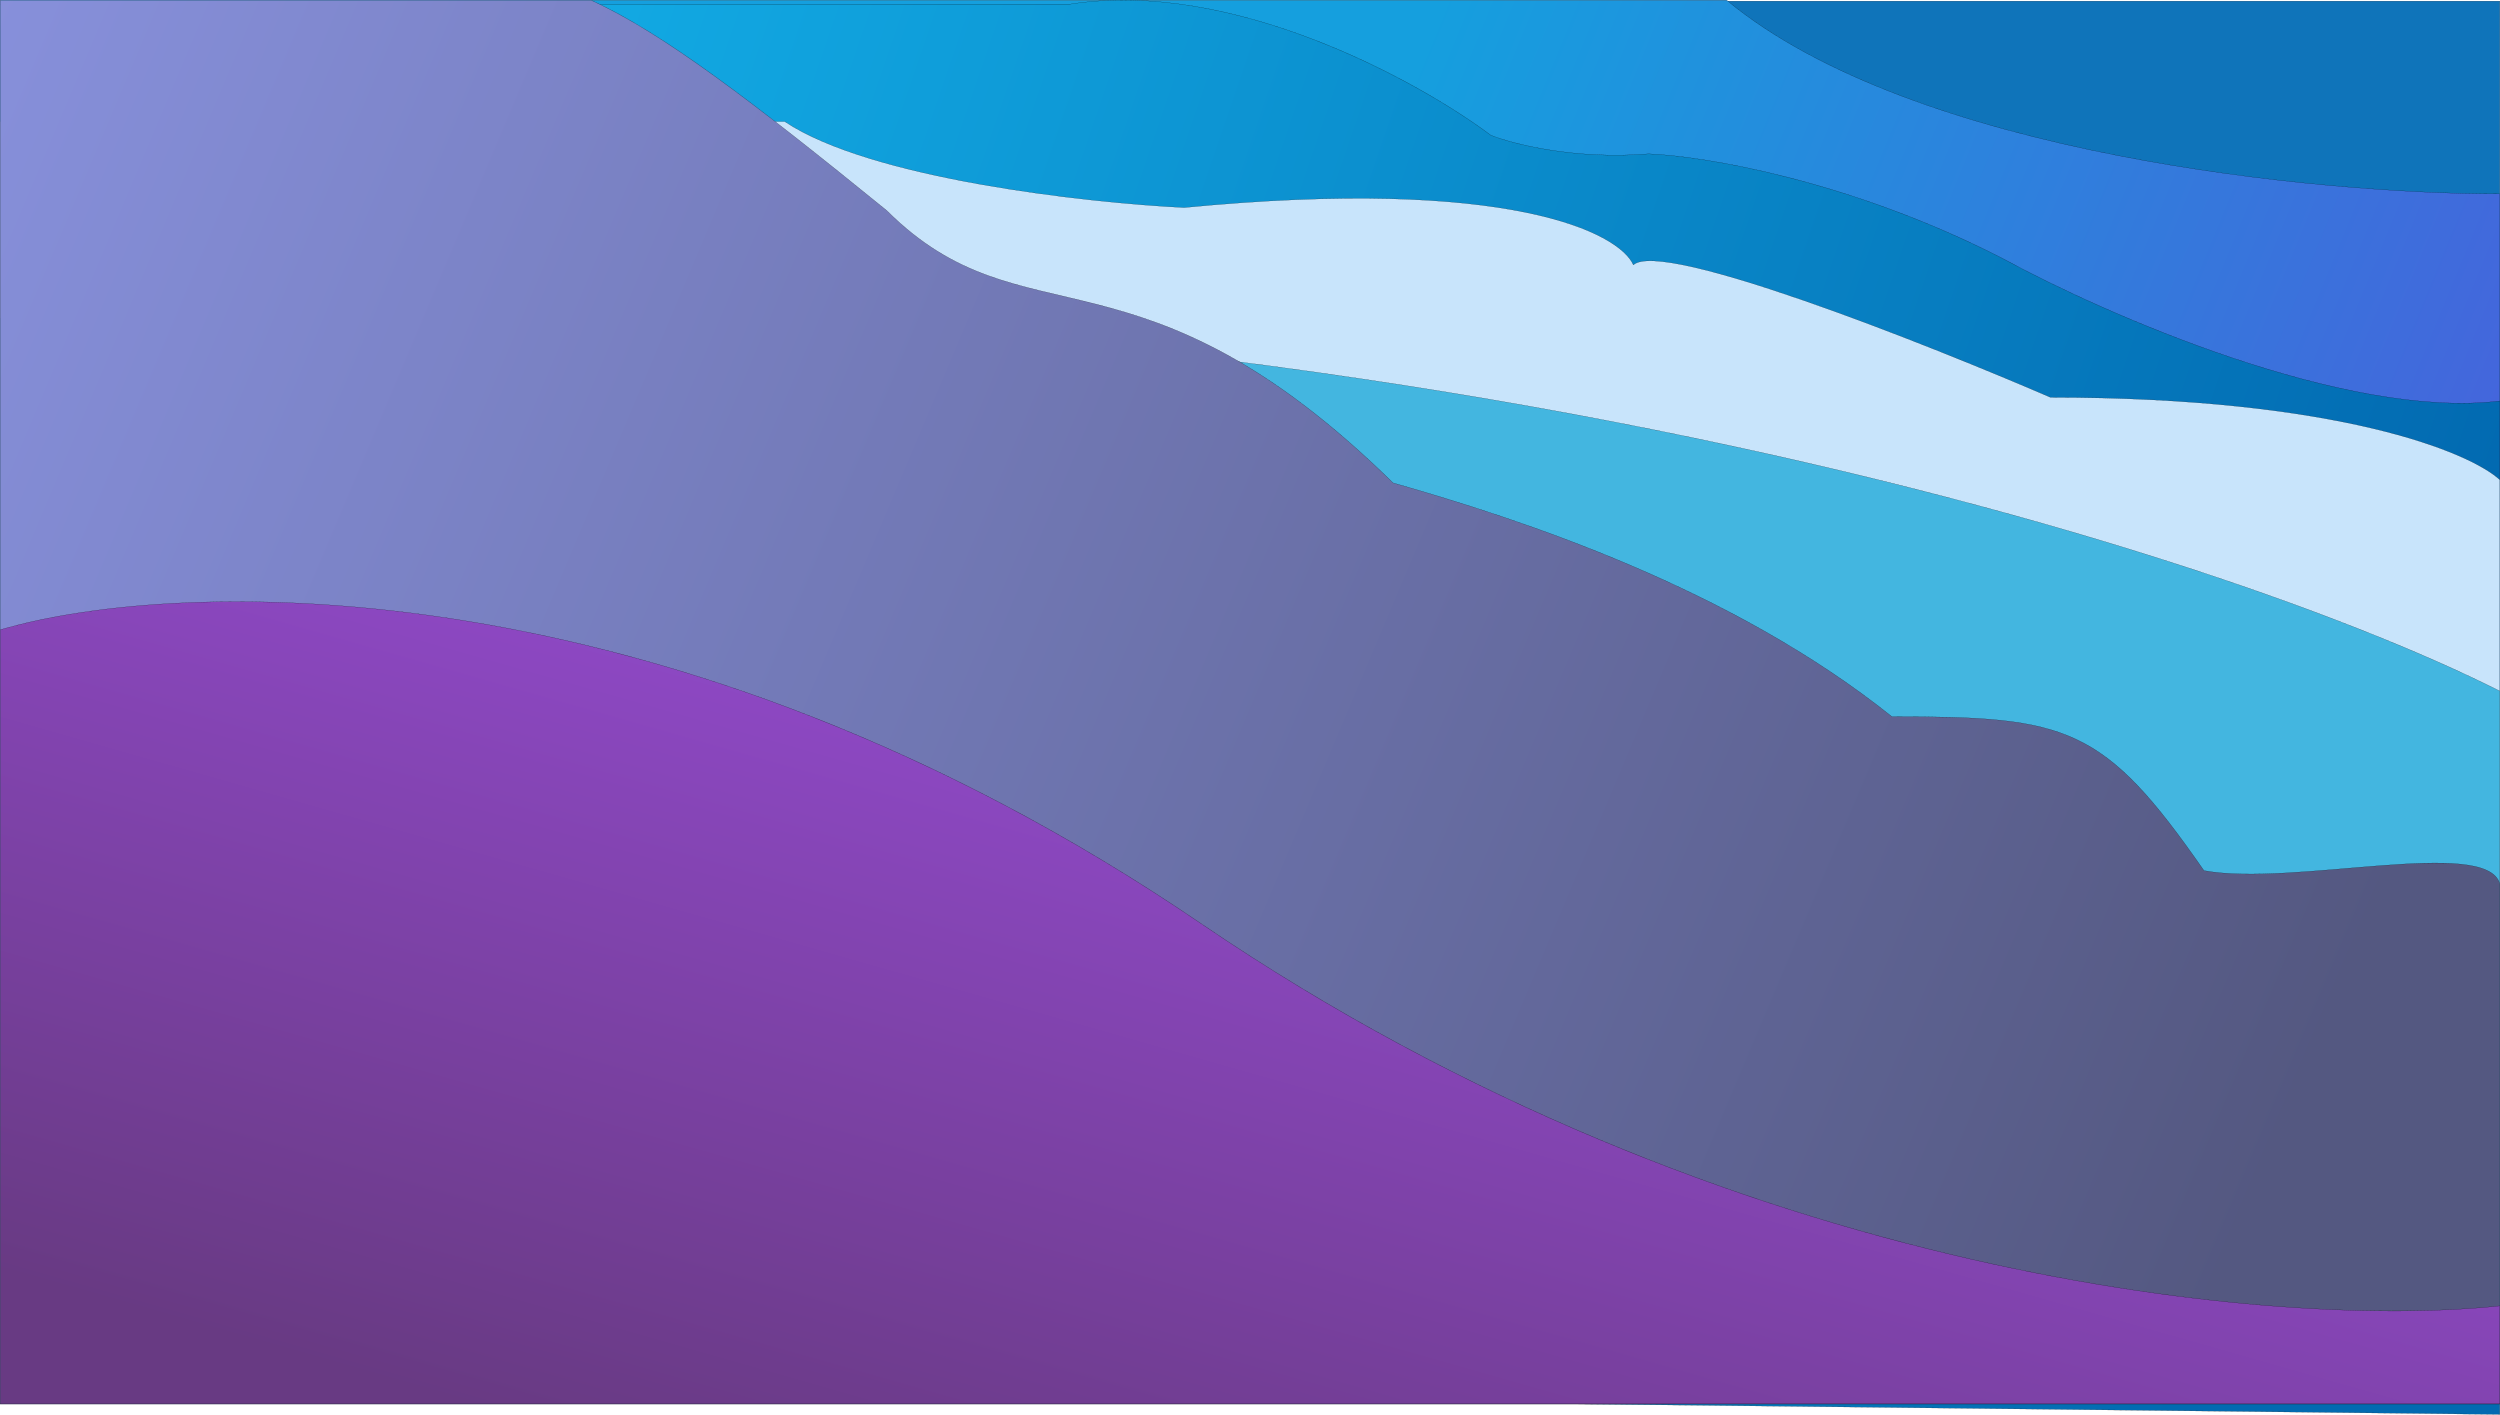 <svg width="15727" height="8899" viewBox="0 0 15727 8899" fill="none" xmlns="http://www.w3.org/2000/svg">
<path d="M15726 8832H2V7H15726V8832Z" fill="#0F74BA" stroke="black"/>
<path d="M10861.9 1C12037.3 976.2 14594.4 1220 15726 1220V8832H2V1H10861.9Z" fill="url(#paint0_linear_604_39)" stroke="black"/>
<path d="M6731.47 26.201C7754.36 -134.052 8922.2 509.104 9378.27 850.714C9515.8 905.616 9907.03 1005.92 10371.7 967.936C10713.3 981.456 11637.1 1132.15 12599.4 1626.76C13237.1 1974.8 14755.3 2641.2 15726 2522.49V8898L2 8719.45V26.201H6731.47Z" fill="url(#paint1_linear_604_39)" stroke="black"/>
<path d="M12899.5 2500C14711.6 2500 15538.9 2845.67 15726 3018.5V8832H2V765H4936.75C5475.06 1125.4 6835.99 1275.83 7449.16 1306C9494.93 1108 10185.5 1463.83 10275.1 1666.5C10454.3 1504.5 12099.4 2154.67 12899.5 2500Z" fill="#C8E4FB" stroke="black"/>
<path d="M15726 4347.23V8832H2V2003.6C7995.39 1570.77 13815.2 3385.68 15726 4347.23Z" fill="#43B6E0" stroke="black"/>
<path d="M3719.55 2H1V8833H15726V5561.1C15646.8 5261.63 14423.5 5579.99 13864.7 5476.81C13231.4 4564.01 13005.5 4507.99 11901.5 4507.99C10885 3695.34 9567.88 3267.62 8763.54 3037.89C7160.58 1465.29 6437.57 2180.62 5578.83 1324.84C4735.02 639.125 4168 205.781 3719.55 2Z" fill="url(#paint2_linear_604_39)" stroke="black"/>
<path d="M7555.5 5810.13C4215.9 3536.13 1128.33 3630.3 2 3961.63V8831.63H15725.5V8215.13C14393.7 8360.97 10895.1 8084.13 7555.5 5810.13Z" fill="url(#paint3_linear_604_39)" stroke="black"/>
<defs>
<linearGradient id="paint0_linear_604_39" x1="16913.4" y1="3274" x2="9042.41" y2="36.269" gradientUnits="userSpaceOnUse">
<stop stop-color="#4D5BDB"/>
<stop offset="1" stop-color="#159FDE"/>
</linearGradient>
<linearGradient id="paint1_linear_604_39" x1="2221.27" y1="-368.474" x2="15321.8" y2="4110.06" gradientUnits="userSpaceOnUse">
<stop stop-color="#14B1E9"/>
<stop offset="1" stop-color="#026AB1"/>
</linearGradient>
<linearGradient id="paint2_linear_604_39" x1="-475.138" y1="920.749" x2="16571.9" y2="8122.95" gradientUnits="userSpaceOnUse">
<stop stop-color="#8790DB"/>
<stop offset="0.87" stop-color="#545881"/>
</linearGradient>
<linearGradient id="paint3_linear_604_39" x1="5584.5" y1="2605.5" x2="3743" y2="9068.5" gradientUnits="userSpaceOnUse">
<stop stop-color="#9B4DDB"/>
<stop offset="1" stop-color="#683A83"/>
</linearGradient>
</defs>
</svg>
